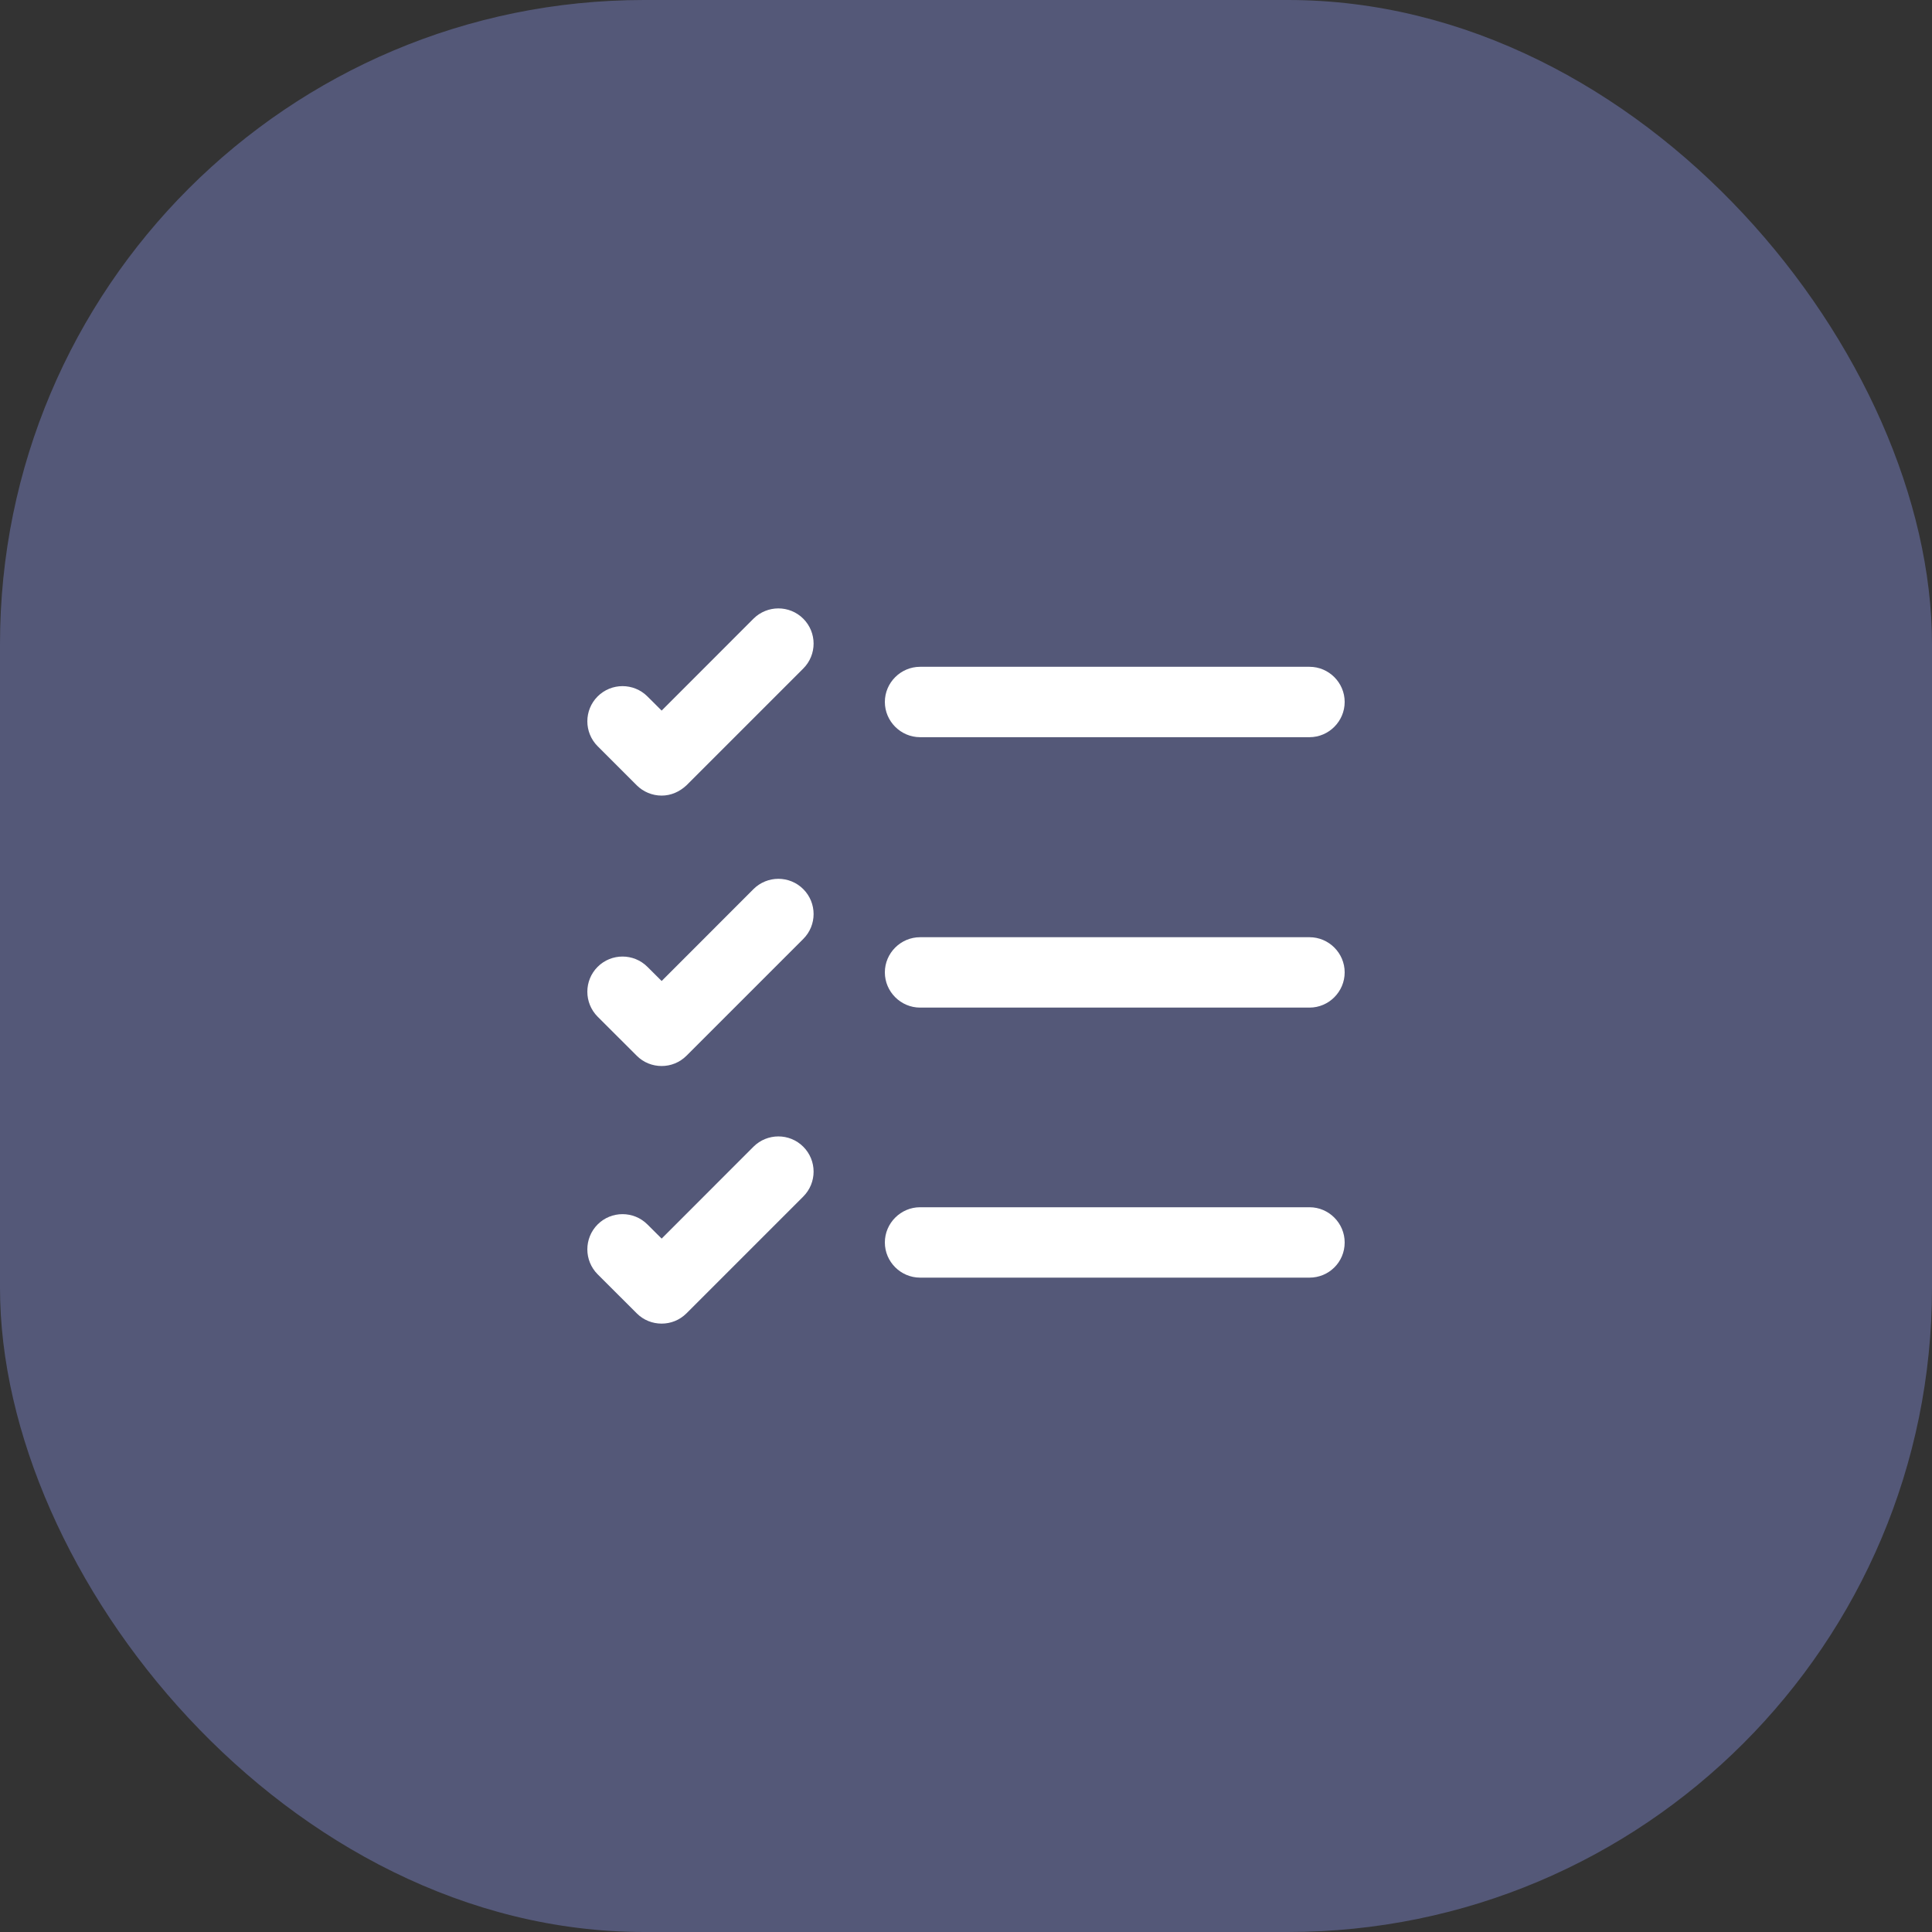 <svg width="30" height="30" viewBox="0 0 30 30" fill="none" xmlns="http://www.w3.org/2000/svg">
<rect x="0" y="0" width="30" height="30" fill="#333333" stroke="none"/>
<rect width="30" height="30" rx="10" fill="#545878"/>
<path d="M20.334 19.839H14.287C13.987 19.839 13.74 19.593 13.74 19.293C13.74 18.993 13.987 18.746 14.287 18.746H20.334C20.634 18.746 20.88 18.993 20.88 19.293C20.88 19.599 20.634 19.839 20.334 19.839Z" fill="white"/>
<path d="M20.334 15.646H14.287C13.987 15.646 13.74 15.399 13.74 15.099C13.74 14.799 13.987 14.553 14.287 14.553H20.334C20.634 14.553 20.88 14.799 20.88 15.099C20.88 15.399 20.634 15.646 20.334 15.646Z" fill="white"/>
<path d="M20.334 11.447H14.287C13.987 11.447 13.74 11.2 13.74 10.9C13.74 10.6 13.987 10.354 14.287 10.354H20.334C20.634 10.354 20.88 10.6 20.88 10.9C20.88 11.2 20.634 11.447 20.334 11.447Z" fill="white"/>
<path d="M10.274 12.354C10.127 12.354 9.987 12.294 9.887 12.194L9.28 11.587C9.067 11.374 9.067 11.027 9.28 10.814C9.493 10.601 9.84 10.601 10.053 10.814L10.274 11.034L11.7 9.607C11.914 9.394 12.26 9.394 12.473 9.607C12.687 9.821 12.687 10.167 12.473 10.381L10.66 12.194C10.553 12.294 10.42 12.354 10.274 12.354Z" fill="white"/>
<path d="M10.274 16.553C10.133 16.553 9.993 16.5 9.887 16.393L9.28 15.787C9.067 15.573 9.067 15.226 9.28 15.013C9.493 14.8 9.84 14.8 10.053 15.013L10.274 15.233L11.7 13.806C11.914 13.593 12.26 13.593 12.473 13.806C12.687 14.02 12.687 14.367 12.473 14.58L10.66 16.393C10.553 16.5 10.414 16.553 10.274 16.553Z" fill="white"/>
<path d="M10.274 20.553C10.133 20.553 9.993 20.5 9.887 20.393L9.28 19.787C9.067 19.573 9.067 19.227 9.28 19.013C9.493 18.8 9.84 18.8 10.053 19.013L10.274 19.233L11.7 17.806C11.914 17.593 12.26 17.593 12.473 17.806C12.687 18.02 12.687 18.366 12.473 18.58L10.66 20.393C10.553 20.5 10.414 20.553 10.274 20.553Z" fill="white"/>
</svg>

